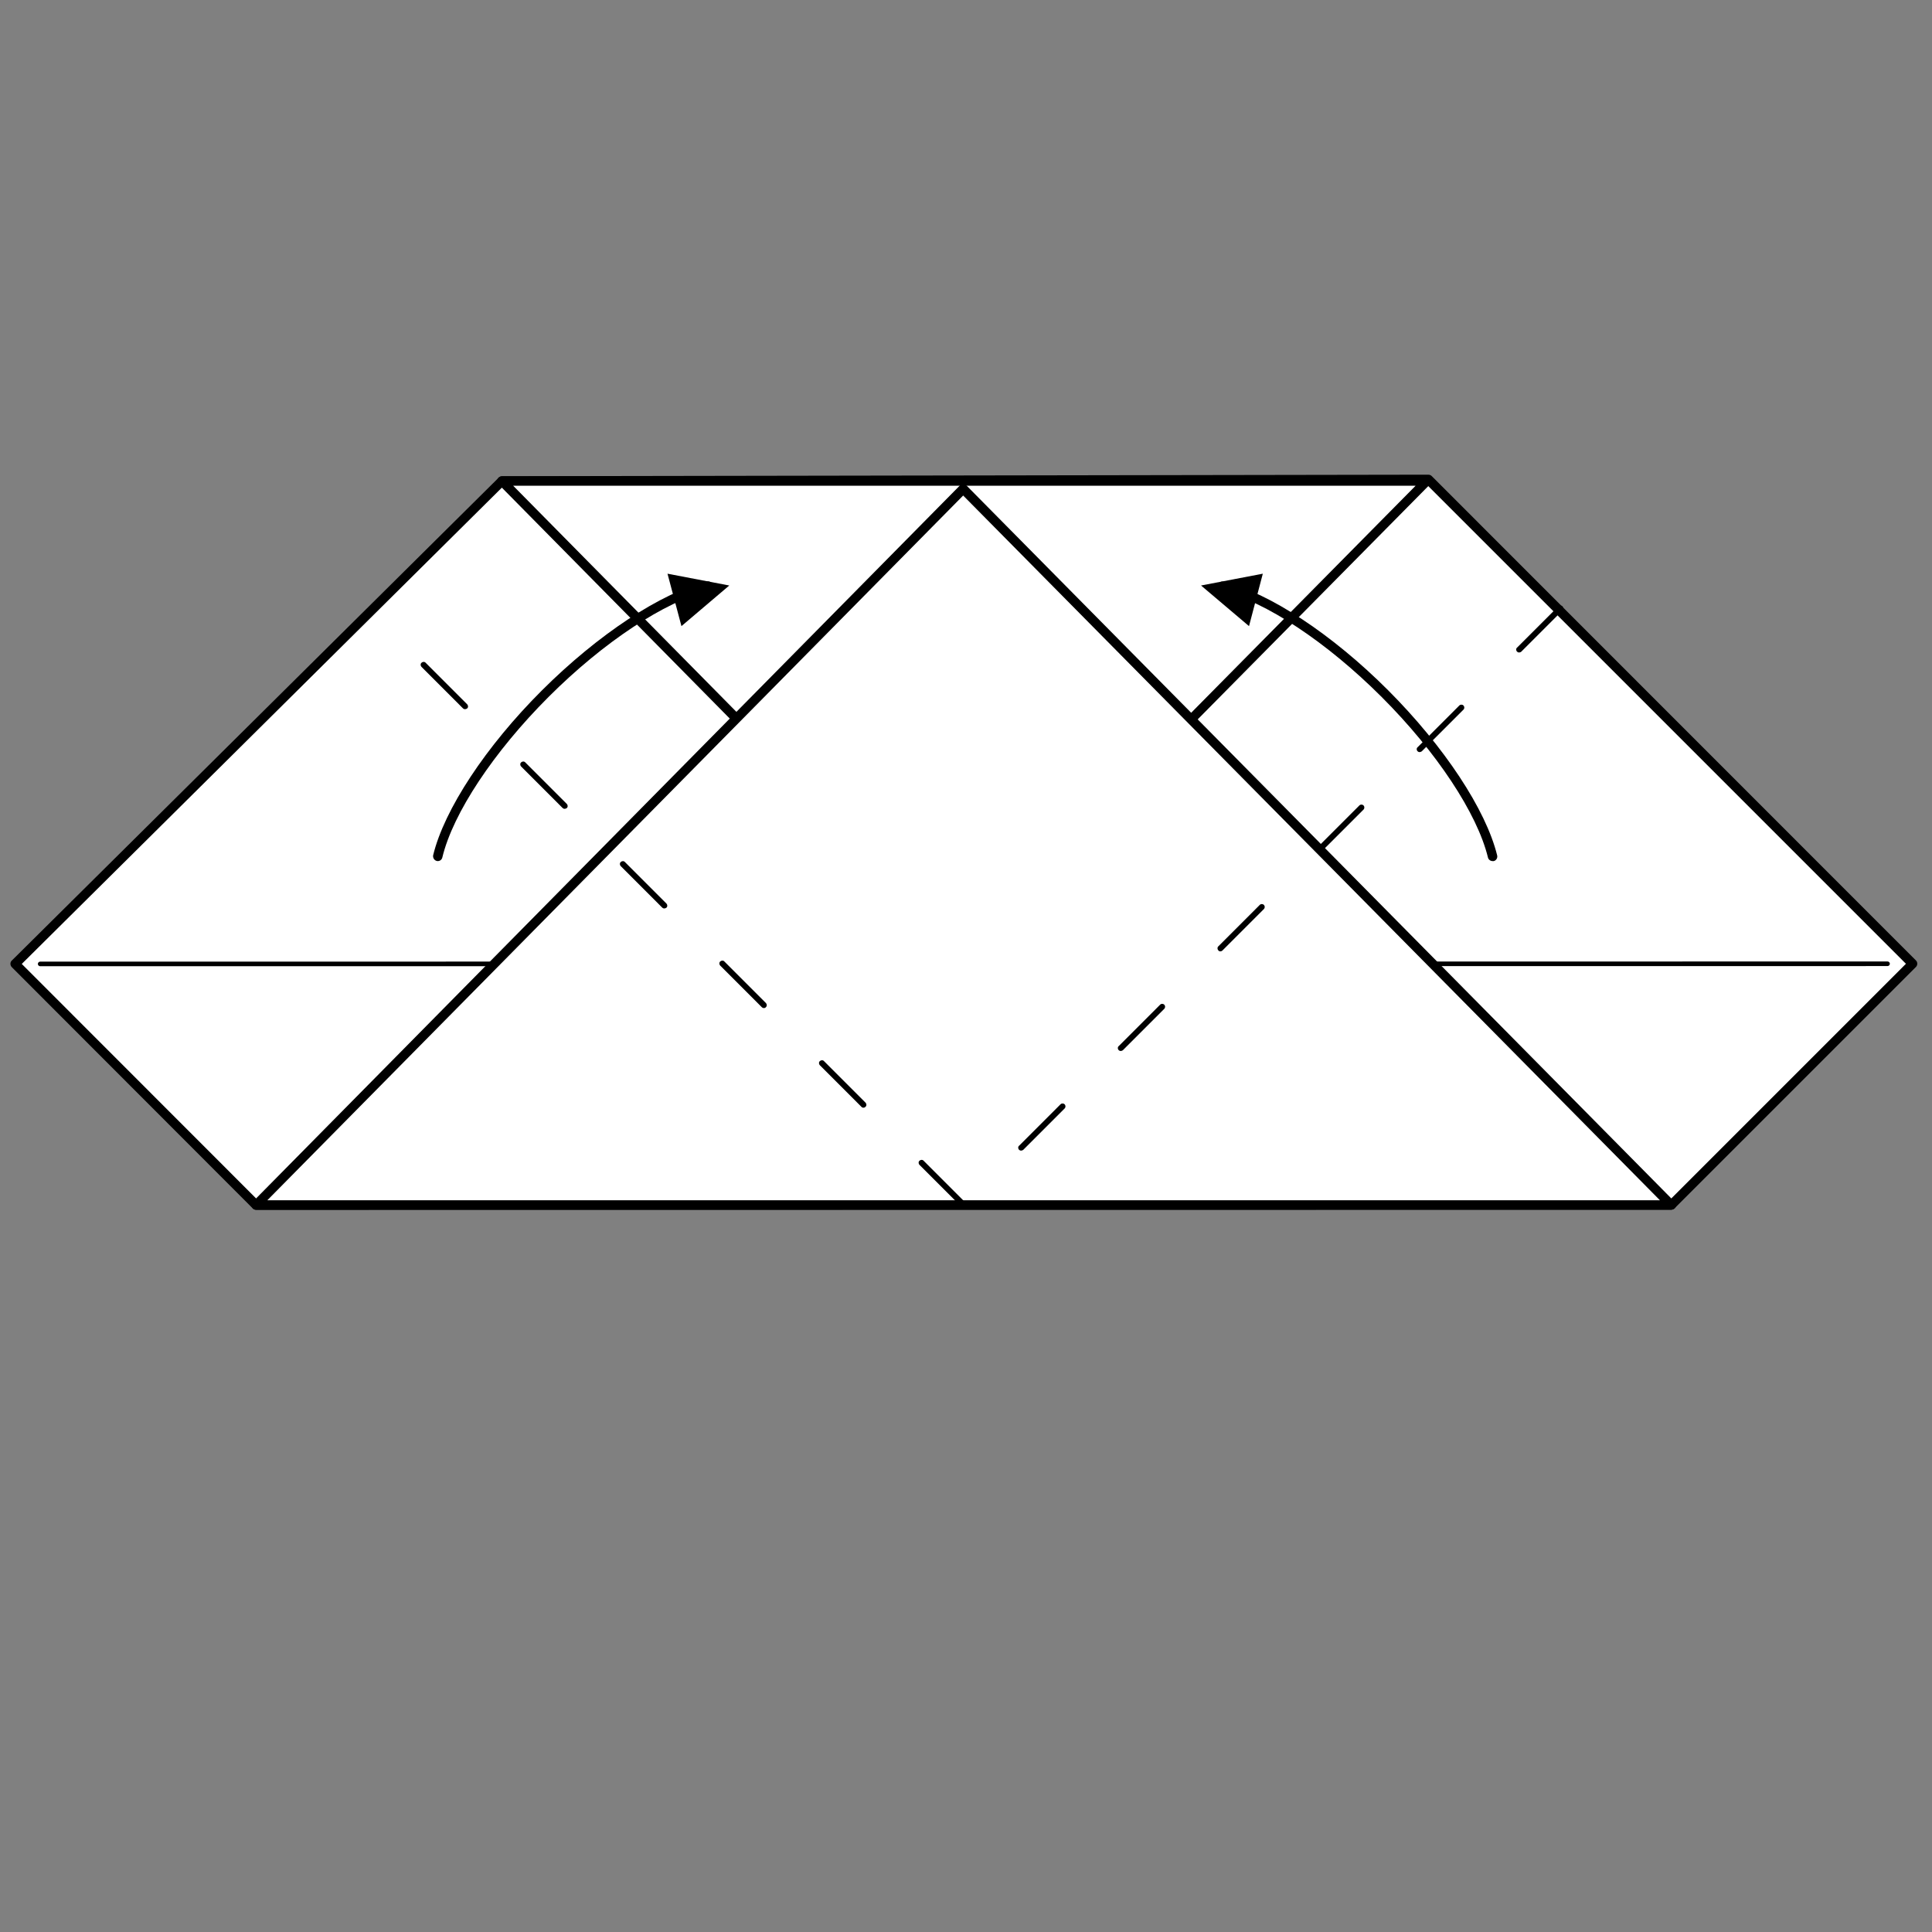 <?xml version="1.0" encoding="utf-8"?>
<!-- Generator: Adobe Illustrator 26.5.0, SVG Export Plug-In . SVG Version: 6.00 Build 0)  -->
<svg version="1.1" id="Layer_1" xmlns="http://www.w3.org/2000/svg" xmlns:xlink="http://www.w3.org/1999/xlink" x="0px" y="0px"
	 viewBox="0 0 1260.5 1260.5" style="enable-background:new 0 0 1260.5 1260.5;" xml:space="preserve">
<rect x="0" y="0" width="1260.5" height="1260.5" fill="#808080" stroke="none"/>
<style type="text/css">
	.st0{fill:#FFFFFF;}
</style>
<g id="Layer_2_00000028312223826674648430000013552212335569360824_">
	<g id="Layer_1-2_00000071540020181112217950000015233275213620631728_">
		<polygon class="st0" points="1247.8,628.7 1090.4,786.2 167.1,786.2 9.9,628.9 327.5,313.8 931.9,312.8 		"/>
		<path d="M167.1,789.3c-0.8,0-1.6-0.3-2.2-0.9L7.7,631c-0.6-0.6-0.9-1.4-0.9-2.2c0-0.8,0.3-1.6,0.9-2.1l317.6-315
			c0.6-0.6,1.3-1,2.2-1l604.4-1l0,0c0.8,0,1.6,0.3,2.2,0.9L1250,626.6c1.2,1.2,1.2,3.1,0,4.3l-157.4,157.4c-0.6,0.6-1.3,0.9-2.2,0.9
			L167.1,789.3z M14.2,628.9l154.2,154.3h920.7l154.4-154.4L930.6,315.9l-601.9,1L14.2,628.9z"/>
		<path d="M26.2,630.4c-0.8,0-1.5-0.7-1.5-1.5c0-0.8,0.7-1.5,1.5-1.5l1205.3-0.1c0.8,0,1.5,0.7,1.5,1.5c0,0.8-0.7,1.5-1.5,1.5
			L26.2,630.4z"/>
		<polygon class="st0" points="327.5,313.8 930.9,313.8 628.9,619.2 		"/>
		<path d="M628.9,622.3L628.9,622.3c-0.8,0-1.6-0.3-2.2-0.9L325.3,316c-1.2-1.2-1.2-3.1-0.1-4.3c0.6-0.6,1.4-0.9,2.2-0.9h603.4
			c1.7,0,3.1,1.4,3.1,3.1c0,0.8-0.3,1.6-0.9,2.1L631.1,621.4C630.5,622,629.8,622.3,628.9,622.3z M334.8,316.9l294.2,298l294.6-298
			L334.8,316.9z"/>
		<polygon class="st0" points="167.1,786.2 1090.4,786.2 628.4,318.9 		"/>
		<path d="M1090.4,789.3H167.1c-1.7,0-3.1-1.4-3.1-3.1c0-0.8,0.3-1.6,0.9-2.1l461.3-467.3c0.6-0.6,1.4-0.9,2.2-0.9
			c0.8,0,1.6,0.3,2.2,0.9l462,467.3c1.2,1.2,1.2,3.2,0,4.3C1092,788.9,1091.2,789.2,1090.4,789.3L1090.4,789.3z M174.4,783.1h908.6
			L628.4,323.3L174.4,783.1z"/>
		<path d="M973.8,561.8c-1.4,0-2.7-1-3-2.3c-7-28.8-33.5-68.9-69.3-104.7c-35.8-35.8-75.9-62.4-104.7-69.3c-1.7-0.4-2.7-2.1-2.3-3.7
			c0.4-1.7,2.1-2.7,3.7-2.3l0,0c29.8,7.2,71.1,34.4,107.6,71s63.7,77.8,71,107.6c0.4,1.6-0.6,3.3-2.2,3.7
			C974.3,561.8,974.1,561.8,973.8,561.8z"/>
		<polygon points="814.9,408.5 823.9,374.3 783.6,382 		"/>
		<path d="M285.6,561.8c-0.2,0-0.5,0-0.7-0.1c-1.6-0.4-2.6-2.1-2.3-3.7c7.2-29.8,34.4-71.1,71-107.6s77.8-63.7,107.6-71
			c1.7-0.4,3.3,0.6,3.7,2.3s-0.6,3.3-2.3,3.7l0,0c-28.8,7-68.9,33.5-104.7,69.3s-62.4,75.9-69.3,104.7
			C288.3,560.8,287.1,561.8,285.6,561.8z"/>
		<polygon points="444.6,408.5 435.5,374.3 475.8,382 		"/>
		<path d="M628.3,787.7c-0.5,0-1-0.2-1.3-0.6L599.9,760c-0.7-0.7-0.8-2,0-2.7c0.7-0.7,2-0.8,2.7,0l0,0l27.1,27.1
			c0.7,0.7,0.8,2,0,2.7c0,0,0,0,0,0C629.3,787.4,628.8,787.6,628.3,787.7z M666.2,750.7c-1.1,0-1.9-0.9-1.9-1.9c0-0.5,0.2-1,0.6-1.3
			l27.1-27.1c0.8-0.7,2-0.6,2.7,0.2c0.6,0.7,0.6,1.8,0,2.5l-27.1,27.1C667.2,750.5,666.7,750.7,666.2,750.7L666.2,750.7z
			 M563.3,722.7c-0.5,0-1-0.2-1.3-0.6L534.9,695c-0.7-0.7-0.8-2,0-2.7c0.7-0.7,2-0.8,2.7,0l27.1,27.1c0.7,0.7,0.8,2,0,2.7
			c0,0,0,0,0,0C564.3,722.5,563.9,722.7,563.3,722.7L563.3,722.7z M731.2,685.7c-1.1,0-1.9-0.9-1.9-1.9c0-0.5,0.2-1,0.6-1.3
			l27.1-27.1c0.8-0.7,2-0.6,2.7,0.2c0.6,0.7,0.6,1.8,0,2.5l-27.1,27.1C732.2,685.5,731.7,685.7,731.2,685.7z M498.4,657.7
			c-0.5,0-1-0.2-1.4-0.6l-27.1-27.1c-0.7-0.7-0.8-2,0-2.7c0.7-0.7,2-0.8,2.7,0l27.1,27.1c0.7,0.7,0.8,2,0,2.7c0,0,0,0,0,0
			C499.4,657.5,498.9,657.7,498.4,657.7z M796.2,620.7c-0.5,0-1-0.2-1.3-0.6c-0.7-0.7-0.8-2,0-2.7c0,0,0,0,0,0l27.1-27.1
			c0.8-0.7,2-0.6,2.7,0.2c0.6,0.7,0.6,1.8,0,2.5l-27.1,27.1C797.2,620.5,796.7,620.7,796.2,620.7z M433.4,592.7
			c-0.5,0-1-0.2-1.4-0.6L405,565.1c-0.7-0.7-0.8-2,0-2.7c0.7-0.7,2-0.8,2.7,0l27.1,27.1c0.7,0.7,0.8,2,0,2.7c0,0,0,0,0,0
			C434.4,592.5,433.9,592.7,433.4,592.7z M861.2,555.7c-1.1,0-1.9-0.9-1.9-1.9c0-0.5,0.2-1,0.6-1.3l27.1-27.1c0.8-0.7,2-0.6,2.7,0.2
			c0.6,0.7,0.6,1.8,0,2.5l-27.1,27.1C862.2,555.5,861.7,555.7,861.2,555.7z M368.4,527.7c-0.5,0-1-0.2-1.4-0.6L340,500.1
			c-0.7-0.7-0.8-2,0-2.7c0.7-0.7,2-0.8,2.7,0l27.1,27.1c0.7,0.7,0.8,2,0,2.7c0,0,0,0,0,0C369.4,527.5,368.9,527.7,368.4,527.7z
			 M926.2,490.7c-1.1,0-1.9-0.9-1.9-1.9c0-0.5,0.2-1,0.6-1.3l27.1-27.1c0.7-0.8,1.9-0.9,2.7-0.2c0.8,0.7,0.9,1.9,0.2,2.7
			c-0.1,0.1-0.1,0.1-0.2,0.2l-27.1,27.1C927.1,490.5,926.7,490.7,926.2,490.7L926.2,490.7z M303.4,462.7c-0.5,0-1-0.2-1.4-0.6
			L275,435.1c-0.7-0.7-0.8-2,0-2.7c0.7-0.7,2-0.8,2.7,0l0,0l27.1,27.1c0.7,0.7,0.8,2,0,2.7c0,0,0,0,0,0
			C304.4,462.5,303.9,462.7,303.4,462.7z M991.1,425.7c-1.1,0-1.9-0.9-1.9-1.9c0-0.5,0.2-1,0.6-1.3l27-27c0.8-0.7,2-0.6,2.7,0.2
			c0.6,0.7,0.6,1.8,0,2.5l-27.1,27.1C992.1,425.5,991.6,425.7,991.1,425.7z"/>
	</g>
</g>
</svg>
